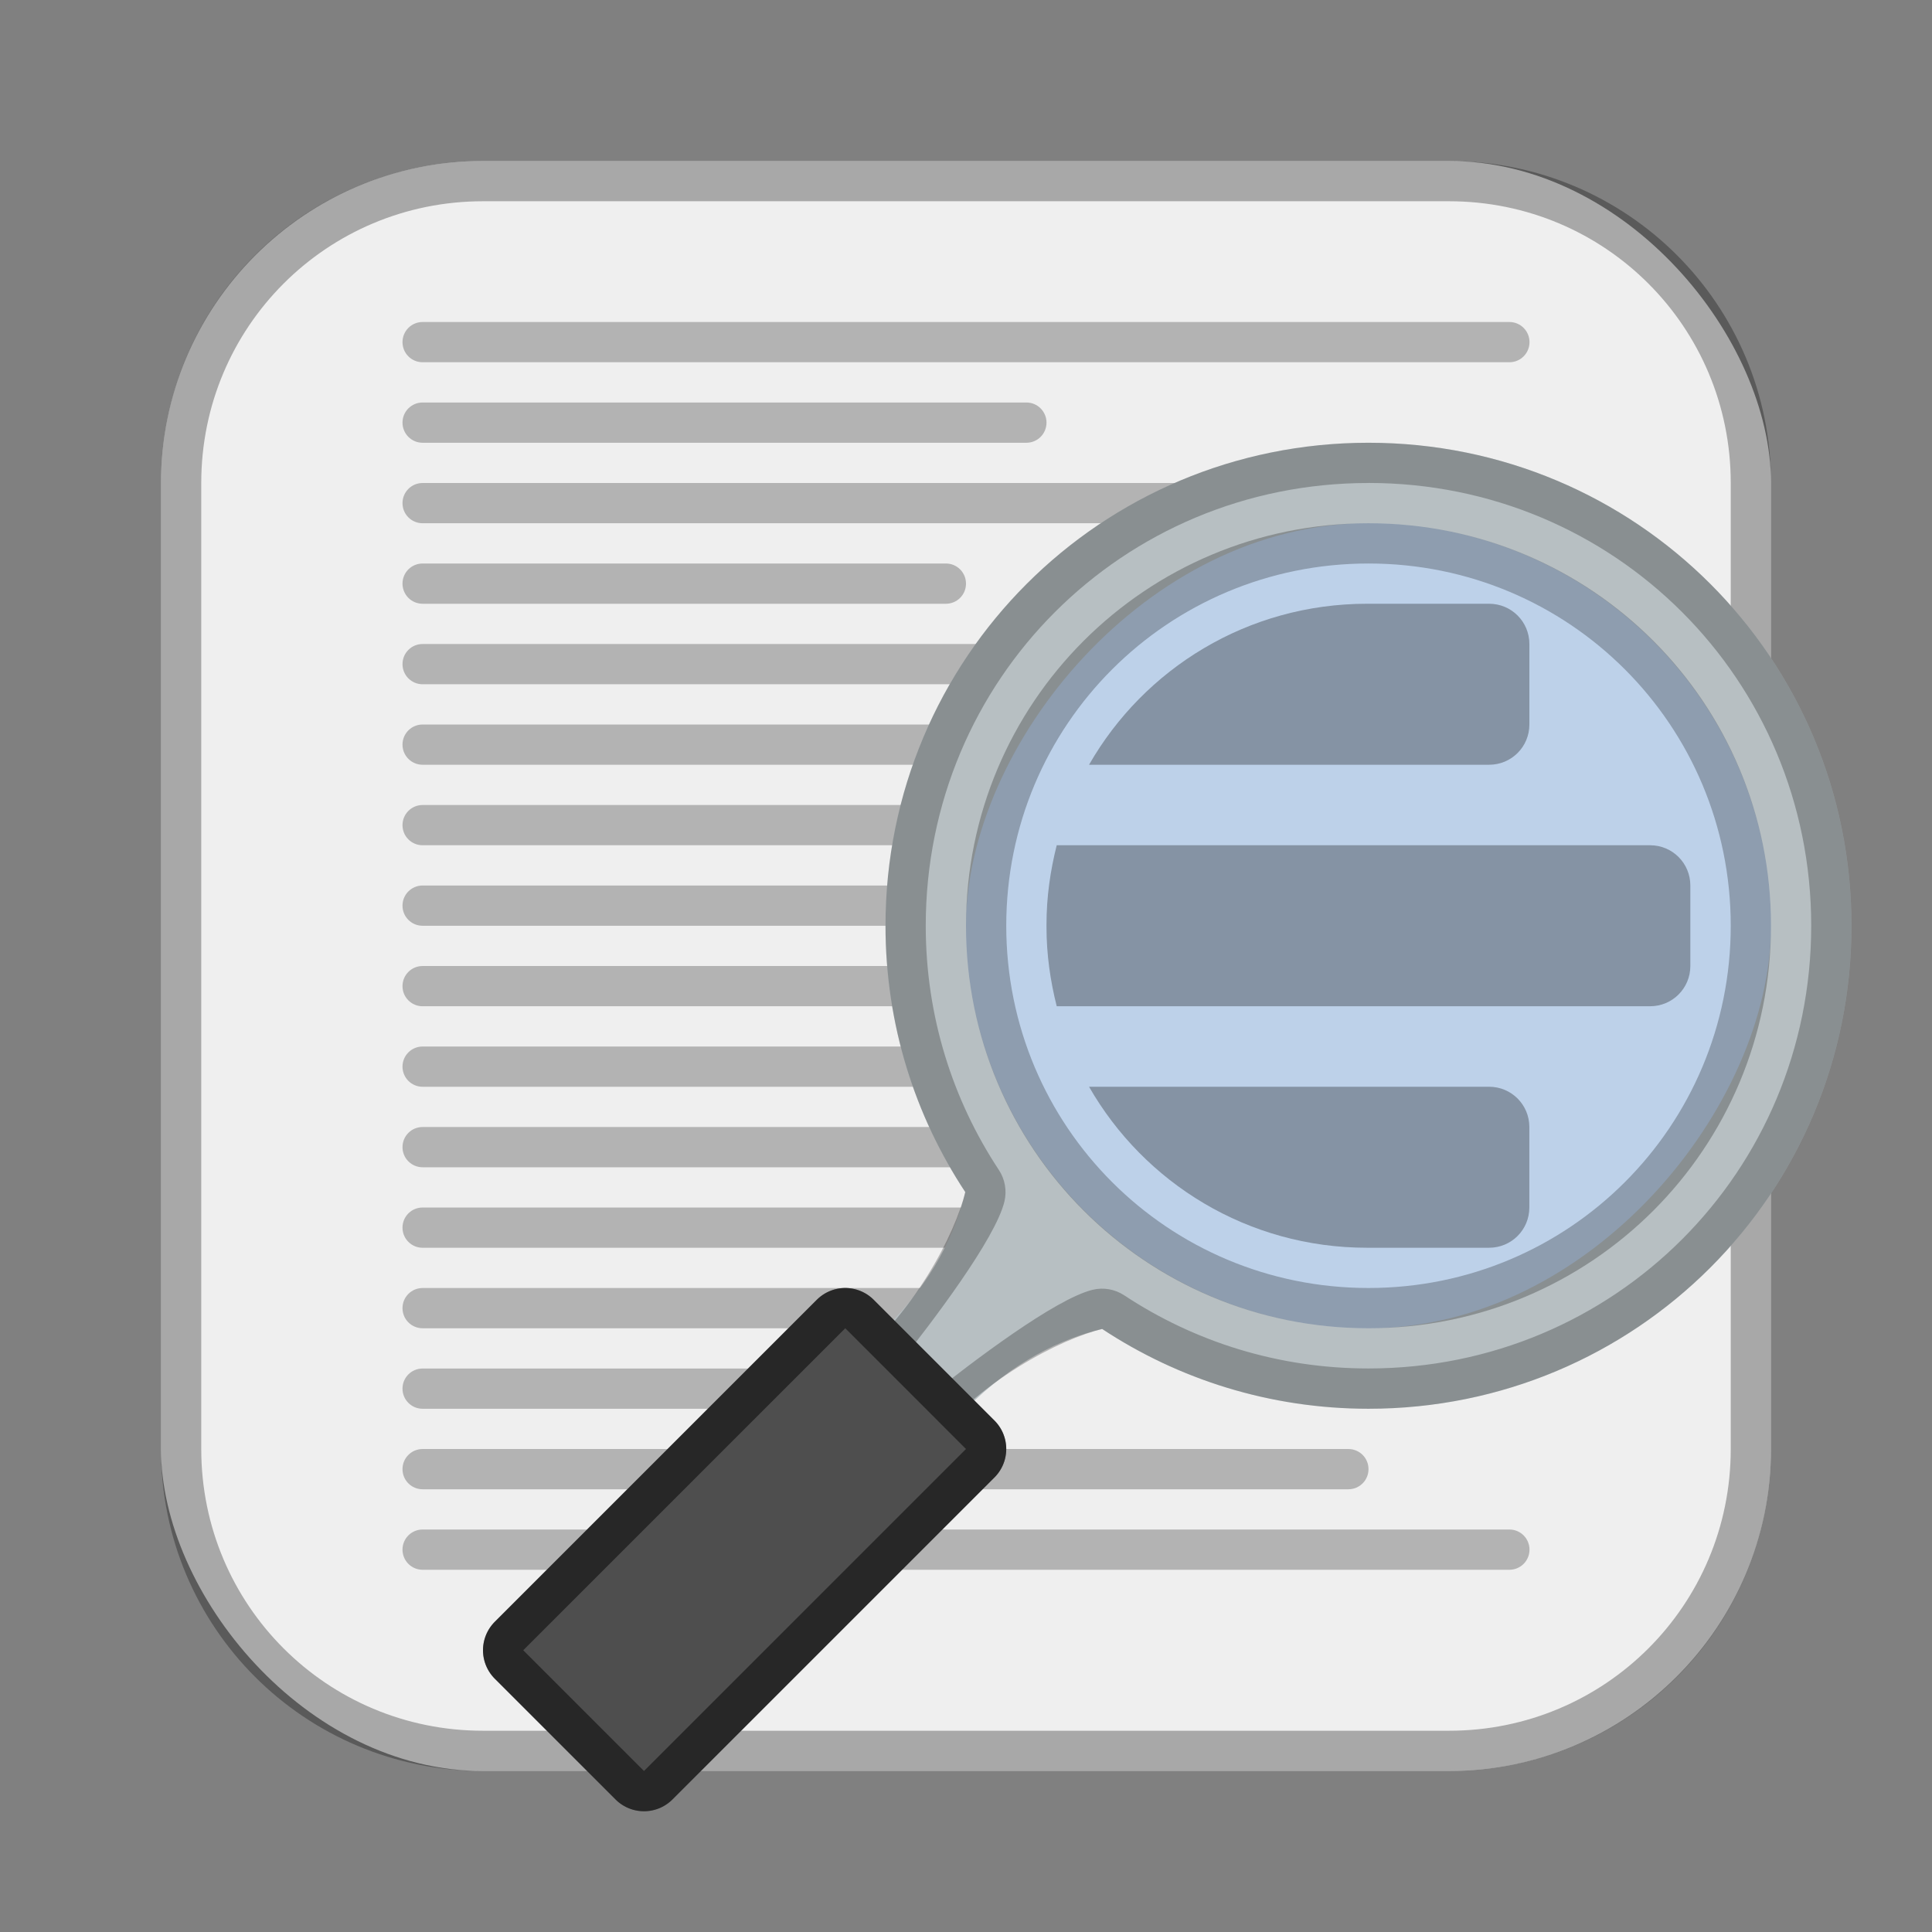 <?xml version="1.0" encoding="UTF-8"?>
<!-- Created with Inkscape (http://www.inkscape.org/) -->
<svg id="SVGRoot" width="48px" height="48px" version="1.1" viewBox="0 0 48 48" xmlns="http://www.w3.org/2000/svg" xmlns:cc="http://creativecommons.org/ns#" xmlns:dc="http://purl.org/dc/elements/1.1/" xmlns:rdf="http://www.w3.org/1999/02/22-rdf-syntax-ns#" xmlns:xlink="http://www.w3.org/1999/xlink">
 <rect x="0" y="0" width="48" height="48" fill="#808080" stroke="none"/>
 <defs id="defs815">
  <style id="style819">.cls-1{fill:none;stroke:#fff;stroke-linecap:round;stroke-linejoin:round;}</style>
  <style id="style819-0">.cls-1{fill:none;stroke:#fff;stroke-linecap:round;stroke-linejoin:round;}</style>
 </defs>
 <g id="layer1">
  <rect id="rect1373-5" x="4" y="4" width="40" height="40" ry="8" fill="#efefef" fill-rule="evenodd" style="paint-order:stroke fill markers"/>
  <path id="rect913" d="m10.5 8c-0.277 0-0.5 0.223-0.5 0.5s0.223 0.5 0.5 0.5h27c0.277 0 0.5-0.223 0.5-0.5s-0.223-0.5-0.5-0.5zm0 2c-0.277 0-0.5 0.223-0.5 0.5s0.223 0.5 0.5 0.5h15c0.277 0 0.5-0.223 0.5-0.5s-0.223-0.5-0.5-0.5zm0 2c-0.277 0-0.5 0.223-0.5 0.5s0.223 0.5 0.5 0.5h20c0.277 0 0.5-0.223 0.5-0.5s-0.223-0.5-0.5-0.5zm0 2c-0.277 0-0.5 0.223-0.5 0.5s0.223 0.5 0.5 0.5h13c0.277 0 0.5-0.223 0.5-0.5s-0.223-0.5-0.5-0.5zm0 2c-0.277 0-0.5 0.223-0.5 0.5s0.223 0.5 0.5 0.5h23c0.277 0 0.5-0.223 0.5-0.5s-0.223-0.5-0.5-0.5zm0 2c-0.277 0-0.5 0.223-0.5 0.5s0.223 0.5 0.5 0.5h27c0.277 0 0.5-0.223 0.5-0.5s-0.223-0.5-0.5-0.5zm0 2c-0.277 0-0.5 0.223-0.5 0.5s0.223 0.5 0.5 0.5h15c0.277 0 0.5-0.223 0.5-0.5s-0.223-0.5-0.5-0.5zm0 2c-0.277 0-0.5 0.223-0.5 0.5s0.223 0.5 0.5 0.5h20c0.277 0 0.5-0.223 0.5-0.5s-0.223-0.5-0.5-0.5zm0 2c-0.277 0-0.5 0.223-0.5 0.5s0.223 0.5 0.5 0.5h13c0.277 0 0.5-0.223 0.5-0.5s-0.223-0.5-0.5-0.5zm0 2c-0.277 0-0.5 0.223-0.5 0.5s0.223 0.5 0.5 0.5h23c0.277 0 0.5-0.223 0.5-0.5s-0.223-0.5-0.5-0.5zm0 2c-0.277 0-0.5 0.223-0.5 0.5s0.223 0.5 0.5 0.5h27c0.277 0 0.5-0.223 0.5-0.5s-0.223-0.5-0.5-0.5zm0 2c-0.277 0-0.5 0.223-0.5 0.5s0.223 0.5 0.5 0.5h15c0.277 0 0.5-0.223 0.5-0.5s-0.223-0.5-0.5-0.5zm0 2c-0.277 0-0.5 0.223-0.5 0.5s0.223 0.5 0.5 0.5h20c0.277 0 0.5-0.223 0.5-0.5s-0.223-0.5-0.5-0.5zm0 2c-0.277 0-0.5 0.223-0.5 0.5s0.223 0.5 0.5 0.5h13c0.277 0 0.5-0.223 0.5-0.5s-0.223-0.5-0.5-0.5zm0 2c-0.277 0-0.5 0.223-0.5 0.5s0.223 0.5 0.5 0.5h23c0.277 0 0.5-0.223 0.5-0.5s-0.223-0.5-0.5-0.5zm0 2c-0.277 0-0.5 0.223-0.5 0.5s0.223 0.5 0.5 0.5h27c0.277 0 0.5-0.223 0.5-0.5s-0.223-0.5-0.5-0.5z" fill-rule="evenodd" opacity=".25" style="paint-order:normal"/>
  <path id="rect817" d="m12 4c-4.432 0-8 3.568-8 8v24c0 4.432 3.568 8 8 8h24c4.432 0 8-3.568 8-8v-24c0-4.432-3.568-8-8-8h-24zm0 1h24c3.878 0 7 3.122 7 7v24c0 3.878-3.122 7-7 7h-24c-3.878 0-7-3.122-7-7v-24c0-3.878 3.122-7 7-7z" fill-rule="evenodd" opacity=".3" style="paint-order:stroke fill markers"/>
  <path id="path893" d="m34 11c-6.648 0-12 5.352-12 12 0 2.45 0.731 4.722 1.982 6.617-0.242 1.005-0.789 2.189-1.982 3.383l2 2c1.194-1.194 2.378-1.74 3.383-1.982 1.895 1.251 4.167 1.982 6.617 1.982 6.648 0 12-5.352 12-12s-5.352-12-12-12z" fill="#b7bfc2"/>
  <rect id="rect830" transform="scale(-1,1)" x="-44" y="13" width="20" height="20" ry="10" fill="#bdd1e9" fill-rule="evenodd" style="paint-order:normal"/>
  <path id="rect828-3-4" d="m34 11c6.648 0 12 5.352 12 12s-5.352 12-12 12c-2.45 0-4.722-0.731-6.617-1.982-1.005 0.242-3.079 1.275-4.383 2.982l-2-2c1.707-1.304 2.74-3.378 2.982-4.383-1.251-1.895-1.982-4.167-1.982-6.617 0-6.648 5.352-12 12-12zm0 1c-6.111 0-11 4.889-11 11 0 2.251 0.669 4.328 1.816 6.066 0.153 0.231 0.203 0.516 0.139 0.785-0.224 0.929-1.79 2.991-2.637 4.053l0.777 0.777c1.061-0.846 3.124-2.413 4.053-2.637 0.27-0.065 0.554-0.014 0.785 0.139 1.738 1.147 3.815 1.816 6.066 1.816 6.111 0 11-4.889 11-11s-4.889-11-11-11z" fill-rule="evenodd" opacity=".25" style="paint-order:normal"/>
  <path id="path891" d="m16 44-3-3 8-8 3 3z" fill="#4e4e4e" stroke="#4e4e4e" stroke-linecap="round" stroke-linejoin="round" stroke-width="2"/>
  <path id="path1116" d="m21.016 32a1 1 0 0 1 0.691 0.293l3 3a1 1 0 0 1 0 1.414l-8 8a1 1 0 0 1-1.414 0l-3-3a1 1 0 0 1 0-1.414l8-8a1 1 0 0 1 0.723-0.293zm-0.016 1-8 8 3 3 8-8z" color="#000000" color-rendering="auto" dominant-baseline="auto" image-rendering="auto" opacity=".5" shape-rendering="auto" solid-color="#000000" style="font-feature-settings:normal;font-variant-alternates:normal;font-variant-caps:normal;font-variant-ligatures:normal;font-variant-numeric:normal;font-variant-position:normal;isolation:auto;mix-blend-mode:normal;shape-padding:0;text-decoration-color:#000000;text-decoration-line:none;text-decoration-style:solid;text-indent:0;text-orientation:mixed;text-transform:none;white-space:normal"/>
  <path id="rect1136" d="m34 13c5.54 0 10 4.46 10 10s-4.46 10-10 10-10-4.46-10-10 4.46-10 10-10zm0 1c-4.986 0-9 4.014-9 9s4.014 9 9 9 9-4.014 9-9-4.014-9-9-9z" fill-rule="evenodd" opacity=".25" style="paint-order:normal"/>
  <path id="rect979" d="m33.965 15c-2.965 0-5.537 1.608-6.908 4h9.94c0.554 0 1-0.446 1-1v-2c0-0.554-0.446-1-1-1h-3.031zm-7.711 6c-0.159 0.629-0.254 1.285-0.254 1.965v0.07c0 0.68 0.095 1.336 0.254 1.965h14.742c0.554 0 1-0.446 1-1v-2c0-0.554-0.446-1-1-1h-14.742zm0.803 6c1.371 2.392 3.943 4 6.908 4h3.031c0.554 0 1-0.446 1-1v-2c0-0.554-0.446-1-1-1h-9.94z" fill-rule="evenodd" opacity=".3" style="paint-order:normal"/>
 </g>
</svg>
